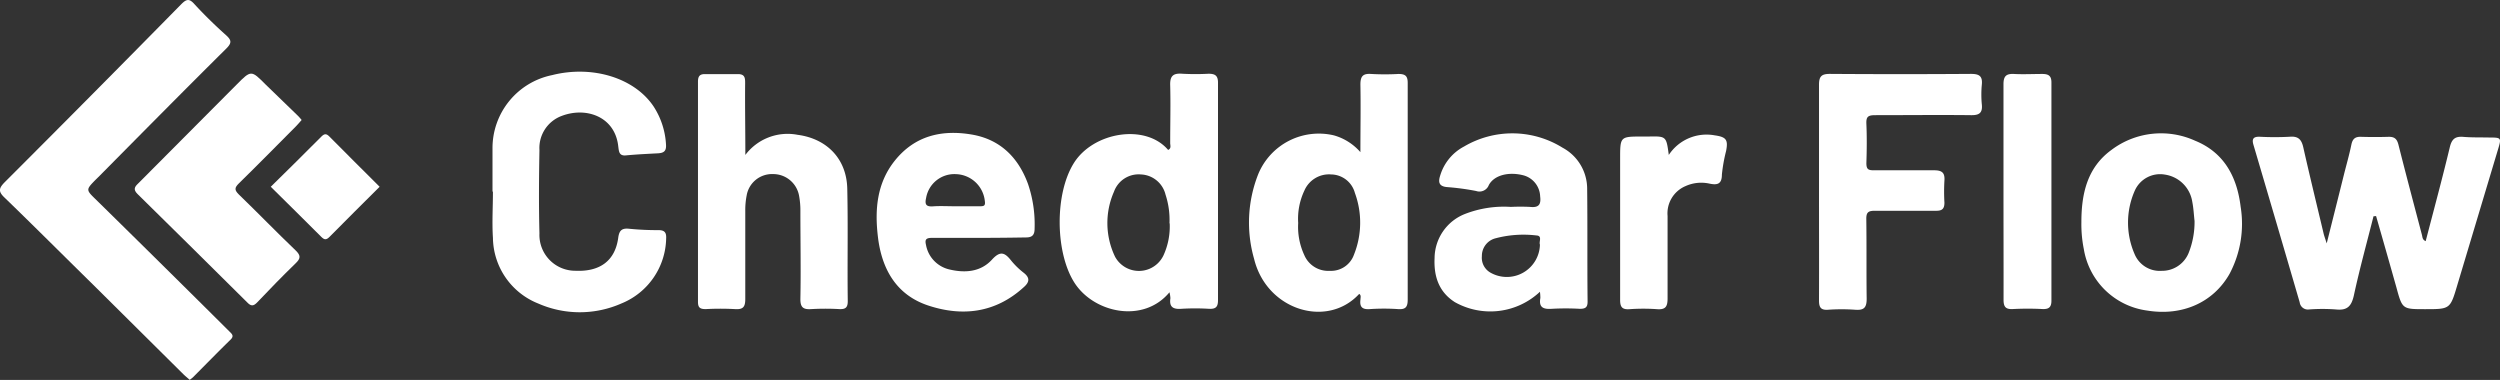 <svg xmlns="http://www.w3.org/2000/svg" viewBox="0 0 348.83 53.01"><rect x="0" y="0" width="348.83" height="53.01" fill="#333333" stroke="none"/><defs><style>.cls-1{fill:#fff;}</style></defs><title>cheddarflow</title><g id="Capa_2" data-name="Capa 2"><g id="Capa_1-2" data-name="Capa 1"><path class="cls-1" d="M26.47,53c-.29-.26-.58-.49-.84-.74L13,39.73C8.84,35.65,4.74,31.54.57,27.51c-.83-.81-.7-1.25,0-2Q13,13.09,25.29.59c.72-.72,1.11-.84,1.85,0,1.39,1.51,2.87,2.95,4.4,4.32.77.69.82,1.08.05,1.85C25.66,12.64,19.77,18.6,13.88,24.55l-.5.49c-1.44,1.47-1.4,1.43.07,2.87Q22.77,37.06,32,46.24c.34.34.71.62.18,1.14-1.77,1.73-3.5,3.5-5.25,5.26A4.76,4.76,0,0,1,26.47,53Z"/><path class="cls-1" d="M331.18,30.18c-.92,3.66-1.93,7.3-2.73,11-.33,1.5-.89,2.17-2.49,2a25.23,25.23,0,0,0-3.79,0,1.15,1.15,0,0,1-1.29-1q-3.21-11-6.46-22c-.23-.8,0-1.12.86-1.1a39.42,39.42,0,0,0,4.21,0c1.18-.1,1.64.37,1.89,1.47.9,4,1.88,8,2.83,12,.08.35.21.69.44,1.41.85-3.39,1.61-6.4,2.36-9.42.36-1.45.78-2.89,1.08-4.35.16-.78.5-1.12,1.31-1.1q2,.06,3.93,0c.82,0,1.13.33,1.33,1.1,1.06,4.21,2.18,8.4,3.28,12.59.08.31.05.67.52.87,1.14-4.39,2.32-8.74,3.37-13.12.28-1.16.77-1.53,1.91-1.43s2.44.06,3.65.09c1.61,0,1.64.06,1.19,1.57l-5.7,19c-1,3.38-1,3.38-4.51,3.38-3.17,0-3.17,0-4-3.06q-1.41-5-2.83-9.93Z"/><path class="cls-1" d="M163.18,40.78c-3.63,4.39-10.5,2.89-13.22-1.27s-2.84-12.42-.12-16.76,10-5.54,13.15-1.83c.49-.21.28-.64.29-1,0-2.67.07-5.34,0-8-.05-1.35.44-1.73,1.7-1.63a34.18,34.18,0,0,0,3.65,0c.93,0,1.33.27,1.32,1.28q0,15.17,0,30.32c0,.92-.3,1.24-1.22,1.2a32.2,32.2,0,0,0-3.93,0c-1.16.08-1.67-.29-1.49-1.48A4.7,4.7,0,0,0,163.18,40.78Zm0-9.62a11.33,11.33,0,0,0-.55-4,3.69,3.69,0,0,0-3.44-2.82,3.65,3.65,0,0,0-3.75,2.4,10.85,10.85,0,0,0,.15,9.09,3.79,3.79,0,0,0,6.74-.17A9.67,9.67,0,0,0,163.21,31.16Z"/><path class="cls-1" d="M189.82,21.23c0-3.38.06-6.41,0-9.43,0-1.19.37-1.56,1.52-1.48a34.23,34.23,0,0,0,3.79,0c1,0,1.3.32,1.29,1.3,0,4.82,0,9.64,0,14.46,0,5.24,0,10.48,0,15.72,0,1.06-.31,1.4-1.35,1.33a28.63,28.63,0,0,0-3.93,0c-1.1.08-1.45-.33-1.31-1.36,0-.25.13-.57-.18-.76-4.48,4.87-12.92,2.26-14.66-4.88a18.35,18.35,0,0,1,.57-11.82,9.14,9.14,0,0,1,10.57-5.42A7.66,7.66,0,0,1,189.82,21.23Zm-8.68,9.89a9.31,9.31,0,0,0,.84,4.45,3.62,3.62,0,0,0,3.56,2.22,3.39,3.39,0,0,0,3.38-2.25,12,12,0,0,0,.13-8.62,3.48,3.48,0,0,0-3.31-2.58A3.74,3.74,0,0,0,182,26.6,9.17,9.17,0,0,0,181.14,31.12Z"/><path class="cls-1" d="M68.72,26.73c0-2,0-4,0-6a10.39,10.39,0,0,1,8.32-10.25c5.66-1.43,11.57.42,14.2,4.44a10.8,10.8,0,0,1,1.69,5.27c.06.89-.31,1.15-1.09,1.2-1.5.08-3,.15-4.48.29-1,.11-1-.58-1.09-1.23-.43-4.17-4.47-5.59-7.91-4.27a4.77,4.77,0,0,0-3.09,4.75c-.07,3.88-.1,7.76,0,11.64a5,5,0,0,0,5,5.21c3.47.16,5.58-1.42,6-4.65.14-1,.53-1.32,1.53-1.21a39.46,39.46,0,0,0,4.07.19c.86,0,1.13.33,1.08,1.18a10,10,0,0,1-6.26,9.06,14.39,14.39,0,0,1-11.59,0,10,10,0,0,1-6.32-9.15c-.14-2.15,0-4.31,0-6.46Z"/><path class="cls-1" d="M104,21.62a7.38,7.38,0,0,1,7.29-2.81c4.09.54,6.84,3.36,6.93,7.5.12,5.24,0,10.48.07,15.72,0,.9-.34,1.13-1.16,1.1a34.34,34.34,0,0,0-3.93,0c-1.15.08-1.54-.26-1.52-1.46.08-4.07,0-8.14,0-12.21a11.08,11.08,0,0,0-.2-2.23,3.67,3.67,0,0,0-3.61-2.94,3.59,3.59,0,0,0-3.69,3,10.39,10.39,0,0,0-.19,2.08c0,4.12,0,8.24,0,12.36,0,1.13-.33,1.47-1.44,1.4a36.83,36.83,0,0,0-4.07,0c-.76,0-1.09-.17-1.09-1q0-15.37,0-30.74c0-.71.22-1.05.94-1.05,1.55,0,3.09,0,4.64,0,1,0,1,.58,1,1.3C103.94,14.8,104,18,104,21.62Z"/><path class="cls-1" d="M214.87,40.71A10.1,10.1,0,0,1,203,42.16c-2.26-1.44-2.95-3.63-2.83-6.17a6.67,6.67,0,0,1,4.2-6.12,15,15,0,0,1,6.45-1,26.39,26.39,0,0,1,2.67,0c1.2.13,1.56-.31,1.41-1.48a3.15,3.15,0,0,0-2.24-2.9c-2.06-.57-4.15-.09-4.92,1.33a1.4,1.4,0,0,1-1.77.83,34.21,34.21,0,0,0-4-.54c-1.25-.09-1.31-.74-1-1.67a6.77,6.77,0,0,1,3.32-4,13.27,13.27,0,0,1,13.74.17,6.51,6.51,0,0,1,3.43,5.76c.06,5.24,0,10.48.06,15.72,0,.8-.31,1-1.08,1a34.34,34.34,0,0,0-3.93,0c-1.18.08-1.82-.2-1.58-1.51A6.26,6.26,0,0,0,214.87,40.71Zm0-6.58c-.18-.4.4-1.25-.52-1.28a15.23,15.23,0,0,0-5.82.44,2.53,2.53,0,0,0-1.76,2.45A2.38,2.38,0,0,0,208,38.06,4.62,4.62,0,0,0,214.87,34.13Z"/><path class="cls-1" d="M253.81,26.7c0-5,0-9.92,0-14.88,0-1.18.37-1.51,1.52-1.51q9.82.07,19.66,0c1.11,0,1.66.25,1.54,1.48a14.55,14.55,0,0,0,0,2.8c.12,1.22-.42,1.5-1.54,1.48-4.45-.05-8.89,0-13.34,0-1,0-1.28.22-1.23,1.22.08,1.82.06,3.65,0,5.47,0,.81.22,1,1,1,2.81,0,5.61,0,8.42,0,1.09,0,1.55.3,1.47,1.43a26.55,26.55,0,0,0,0,3.09c0,.85-.32,1.14-1.16,1.13-2.86,0-5.71,0-8.57,0-.92,0-1.19.25-1.17,1.18.05,3.69,0,7.39.05,11.08,0,1.28-.39,1.64-1.6,1.55a26.63,26.63,0,0,0-3.79,0c-1,.07-1.26-.33-1.26-1.28C253.83,36.8,253.81,31.75,253.81,26.7Z"/><path class="cls-1" d="M136.5,33.19c-2.15,0-4.31,0-6.46,0-.89,0-1,.29-.83,1a4.29,4.29,0,0,0,3.19,3.39c2.2.54,4.41.39,6-1.34,1.12-1.23,1.75-1.06,2.65.07a10.71,10.71,0,0,0,1.8,1.76c.94.74.74,1.35,0,2-3.93,3.59-8.55,4.15-13.36,2.55-4.47-1.49-6.49-5.15-7-9.64-.44-3.74-.14-7.4,2.33-10.52,2.77-3.49,6.51-4.39,10.69-3.7,4,.65,6.57,3.18,7.93,6.91a17.43,17.43,0,0,1,.92,6.22c0,.9-.33,1.25-1.24,1.24C140.9,33.17,138.7,33.19,136.5,33.19Zm-3.25-4.41c1.16,0,2.33,0,3.49,0,.58,0,.78-.08.67-.78a4.18,4.18,0,0,0-4-3.7,4,4,0,0,0-4.19,3.33c-.22.95.05,1.23,1,1.16S132.22,28.78,133.25,28.78Z"/><path class="cls-1" d="M42.09,16.74c-.28.31-.51.6-.77.86-2.67,2.68-5.33,5.39-8,8-.62.61-.6.93,0,1.53,2.66,2.57,5.23,5.23,7.9,7.78.79.75.74,1.16,0,1.86-1.81,1.76-3.58,3.57-5.31,5.4-.55.58-.89.58-1.44,0q-7.62-7.57-15.28-15.1c-.63-.62-.41-1,.08-1.46Q26.12,18.75,33,11.82c2.05-2.07,2.05-2.05,4.09,0,1.44,1.41,2.9,2.8,4.34,4.2C41.64,16.2,41.84,16.45,42.09,16.74Z"/><path class="cls-1" d="M290.42,31c0-3.94.8-7.6,4.18-10.07a11.49,11.49,0,0,1,11.7-1.29c4.05,1.65,5.84,5.06,6.34,9.2a14.9,14.9,0,0,1-1.55,9.38c-2.27,4-6.61,5.92-11.51,5.11a10.33,10.33,0,0,1-8.82-8.57A17.6,17.6,0,0,1,290.42,31Zm15.79-.17c-.09-.74-.13-1.73-.32-2.69a4.53,4.53,0,0,0-3.83-3.78,3.86,3.86,0,0,0-4.17,2.2,11,11,0,0,0-.06,8.86,3.8,3.8,0,0,0,3.8,2.37,4,4,0,0,0,3.75-2.48A11.69,11.69,0,0,0,306.21,30.82Z"/><path class="cls-1" d="M279.55,26.62c0-4.95,0-9.91,0-14.87,0-1.14.39-1.48,1.47-1.43,1.3.07,2.62,0,3.93,0,.85,0,1.29.23,1.29,1.18q0,15.23,0,30.45c0,.94-.38,1.21-1.27,1.17a39.47,39.47,0,0,0-4.07,0c-1.07.07-1.35-.32-1.34-1.35C279.57,36.73,279.55,31.67,279.55,26.62Z"/><path class="cls-1" d="M232.85,21.62a6.3,6.3,0,0,1,6.38-2.74c1.63.23,1.92.61,1.62,2.17a22.18,22.18,0,0,0-.59,3.3c0,1.36-.65,1.51-1.78,1.26a5.34,5.34,0,0,0-3.3.36,4.13,4.13,0,0,0-2.5,4.17c0,3.84,0,7.67,0,11.51,0,1.17-.31,1.58-1.49,1.49a26.63,26.63,0,0,0-3.79,0c-1.05.08-1.35-.28-1.34-1.33,0-6.55,0-13.1,0-19.65,0-3.11,0-3.11,3.09-3.11h.85C232.5,19,232.5,19,232.85,21.62Z"/><path class="cls-1" d="M37.78,26.06c2.41-2.37,4.75-4.67,7.06-7,.43-.43.7-.44,1.13,0,2.3,2.33,4.63,4.63,7,7-2.37,2.36-4.7,4.67-7,7-.43.43-.7.43-1.13,0C42.53,30.74,40.19,28.45,37.78,26.06Z"/></g></g></svg>